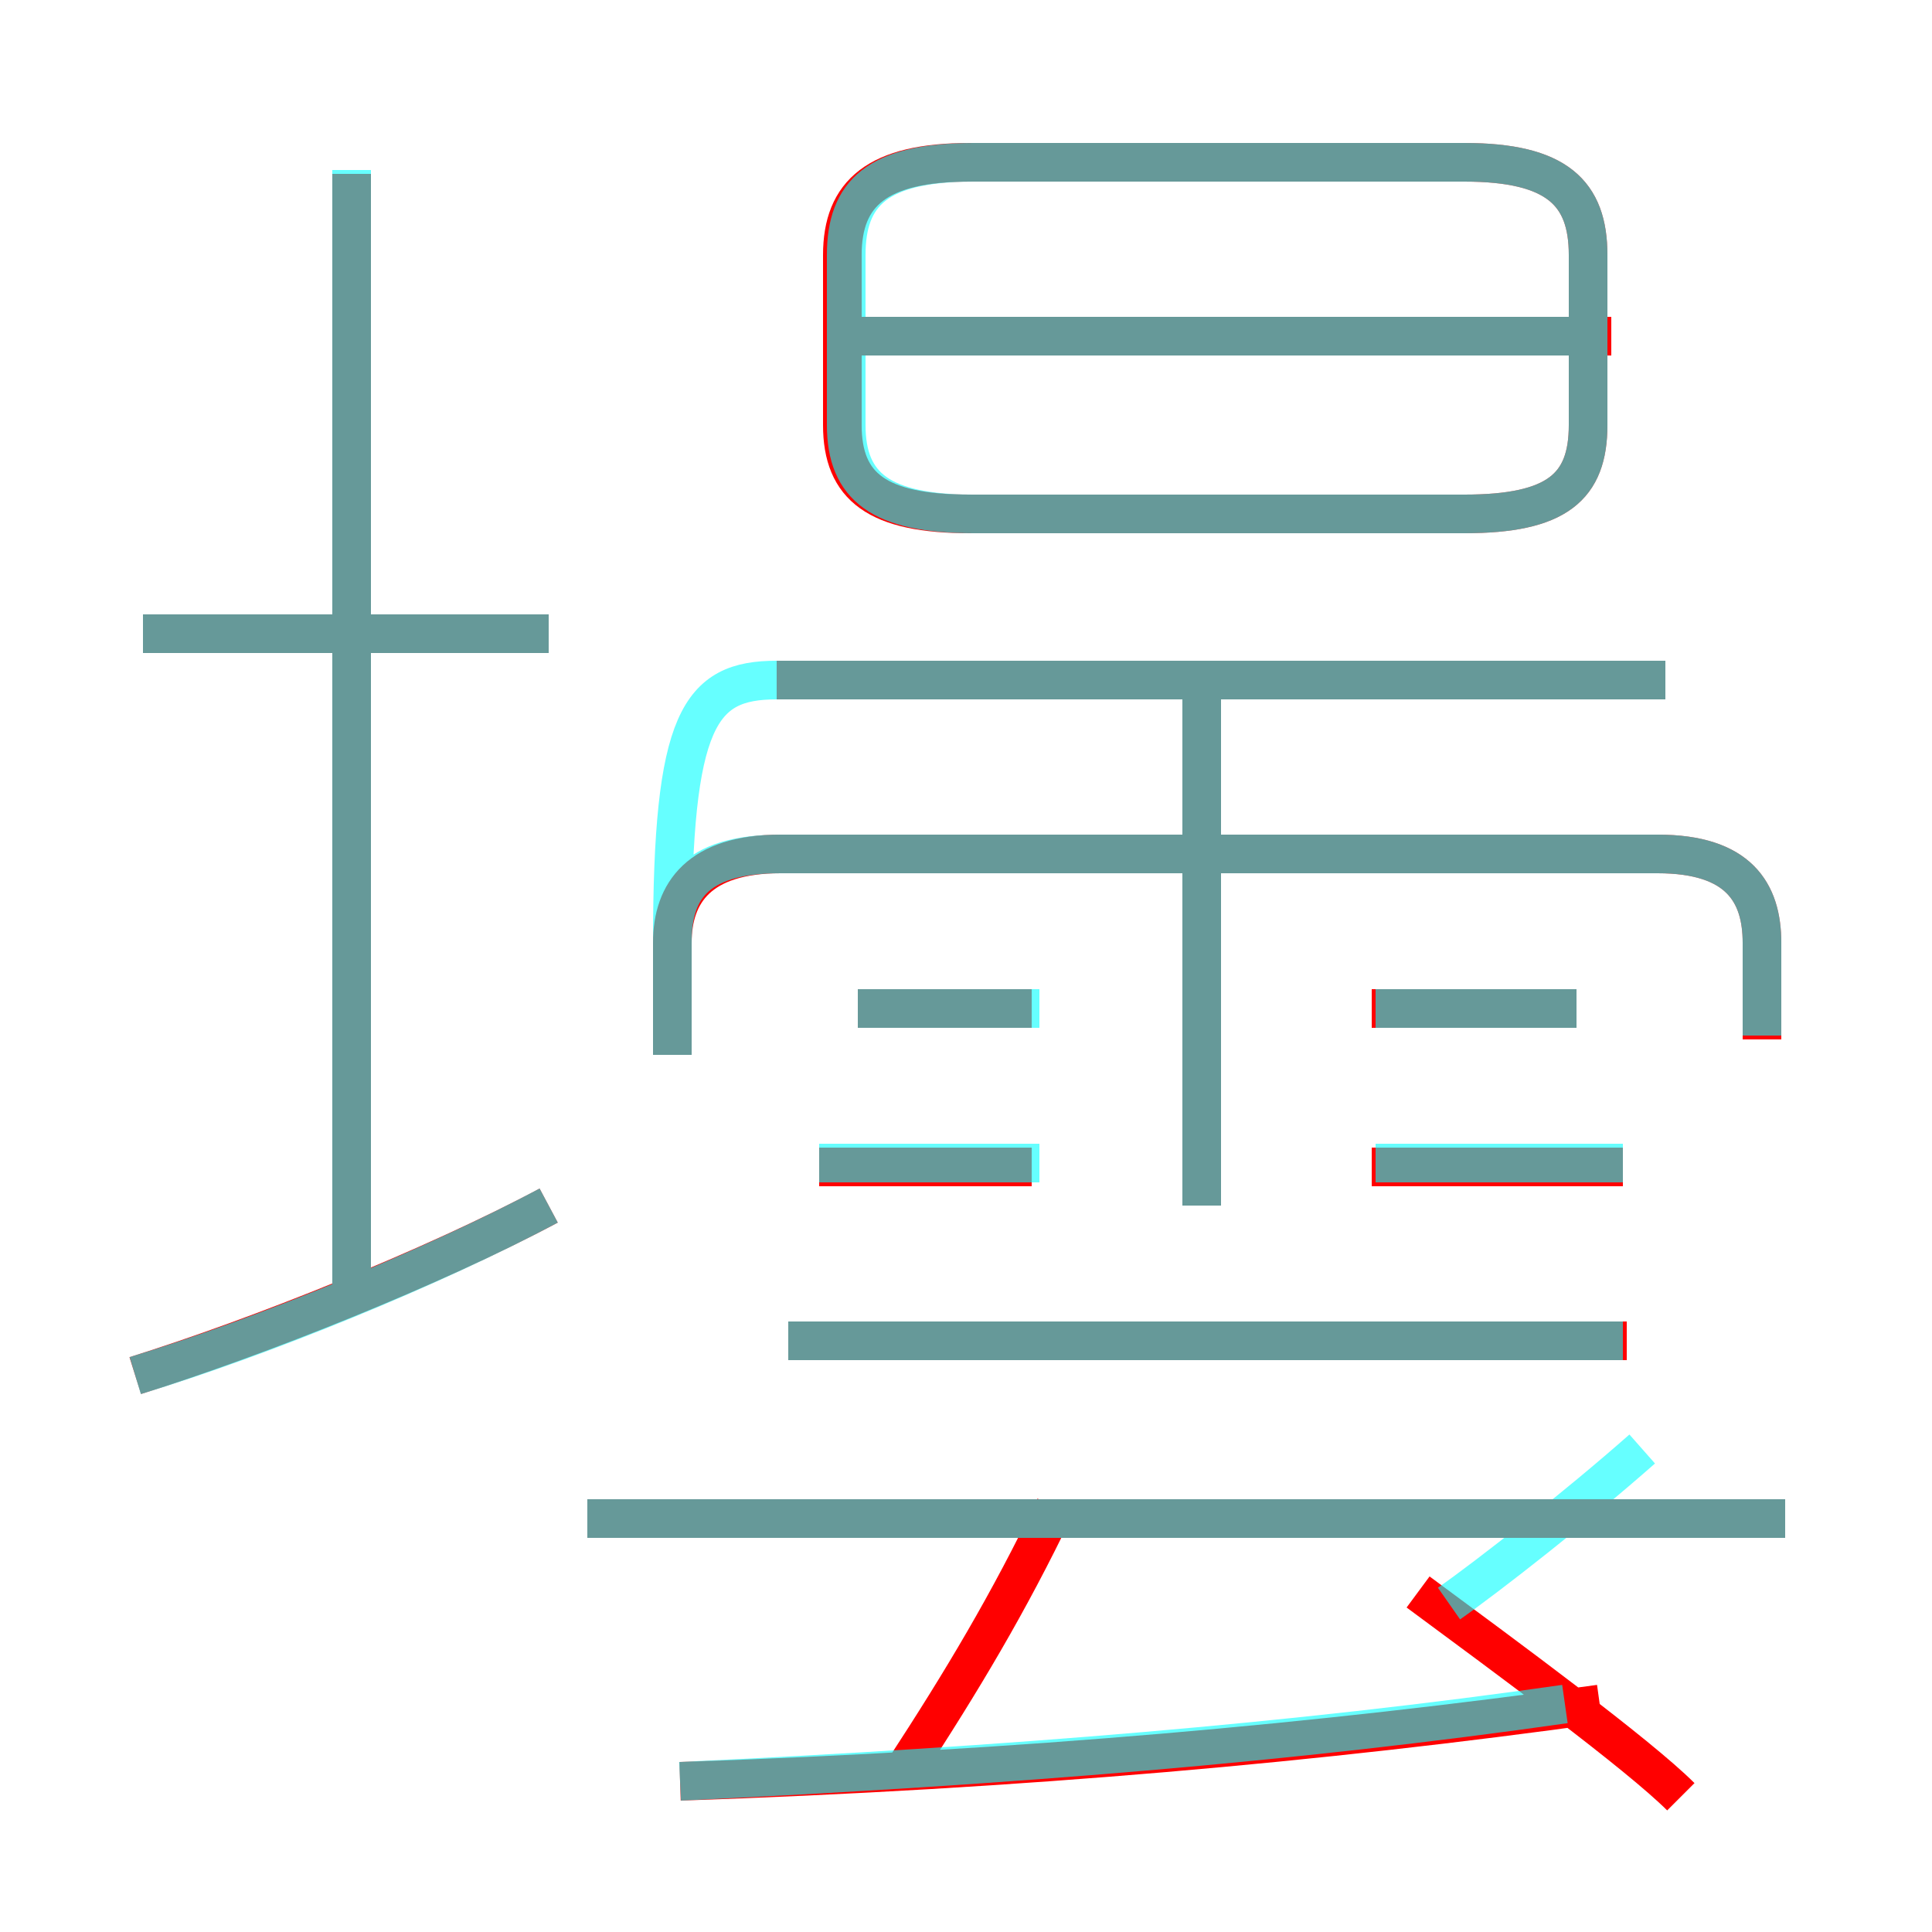 <?xml version='1.0' encoding='utf8'?>
<svg viewBox="0.0 -6.0 50.0 50.0" version="1.1" xmlns="http://www.w3.org/2000/svg">
<rect x="0.0" y="-6.0" width="50.0" height="50.0" fill="#333333" stroke="none"/>
<rect x="-1000" y="-1000" width="2000" height="2000" stroke="white" fill="white"/>
<g style="fill:none;stroke:rgba(255, 0, 0, 1);  stroke-width:1"><path d="M 25.1 -30.7 L 37.9 -30.7 C 40.3 -30.7 41.1 -31.4 41.1 -33.0 L 41.1 -37.4 C 41.1 -39.0 40.3 -39.8 37.9 -39.8 L 25.1 -39.8 C 22.7 -39.8 21.8 -39.0 21.8 -37.4 L 21.8 -33.0 C 21.8 -31.4 22.7 -30.7 25.1 -30.7 Z M 3.5 -8.4 C 6.7 -9.4 11.2 -11.2 14.2 -12.8 M 23.4 1.8 C 24.9 -0.5 26.1 -2.5 27.3 -5.0 M 17.6 2.1 C 26.5 1.8 34.2 1.1 41.4 0.1 M 9.1 -10.2 L 9.1 -39.5 M 46.2 -4.7 L 15.2 -4.7 M 14.2 -27.6 L 3.7 -27.6 M 26.7 -13.8 L 21.2 -13.8 M 42.1 -9.3 L 20.4 -9.3 M 26.7 -17.9 L 22.2 -17.9 M 31.1 -12.8 L 31.1 -26.2 M 45.6 -17.1 L 45.6 -19.6 C 45.6 -20.9 45.0 -21.9 42.9 -21.9 L 20.2 -21.9 C 18.1 -21.9 17.4 -20.9 17.4 -19.6 L 17.4 -16.7 M 42.0 -13.8 L 35.5 -13.8 M 40.8 -17.9 L 35.5 -17.9 M 43.1 -26.4 L 20.1 -26.4 M 41.7 -35.3 L 22.2 -35.3 M 36.7 -2.8 C 39.0 -1.1 42.4 1.4 43.5 2.5" transform="translate(0.0 38.0)" />
</g>
<g style="fill:none;stroke:rgba(0, 255, 255, 0.6);  stroke-width:1">
<path d="M 45.6 -17.2 L 45.6 -19.6 C 45.6 -20.9 45.0 -21.9 42.9 -21.9 L 20.2 -21.9 C 17.9 -21.9 17.4 -20.9 17.4 -19.6 L 17.4 -16.7 M 3.5 -8.4 C 6.8 -9.4 11.2 -11.2 14.2 -12.8 M 17.6 2.1 C 26.1 1.7 33.5 1.1 40.5 0.1 M 9.1 -10.3 L 9.1 -39.6 M 46.2 -4.7 L 15.2 -4.7 M 14.2 -27.6 L 3.7 -27.6 M 26.9 -13.9 L 21.2 -13.9 M 37.5 -2.5 C 38.5 -3.2 40.8 -5.0 42.5 -6.5 M 42.0 -9.3 L 20.4 -9.3 M 26.9 -17.9 L 22.2 -17.9 M 31.1 -12.8 L 31.1 -26.1 M 42.0 -13.9 L 35.6 -13.9 M 40.8 -17.9 L 35.6 -17.9 M 43.1 -26.4 L 20.1 -26.4 C 18.1 -26.4 17.4 -25.4 17.4 -19.6 L 17.4 -16.7 M 25.2 -30.7 L 37.9 -30.7 C 40.3 -30.7 41.1 -31.4 41.1 -33.0 L 41.1 -37.4 C 41.1 -39.0 40.3 -39.8 37.9 -39.8 L 25.2 -39.8 C 22.7 -39.8 21.9 -39.0 21.9 -37.4 L 21.9 -33.0 C 21.9 -31.4 22.8 -30.7 25.2 -30.7 Z M 40.8 -35.3 L 22.4 -35.3" transform="translate(0.0 38.0)" />
</g>
</svg>
